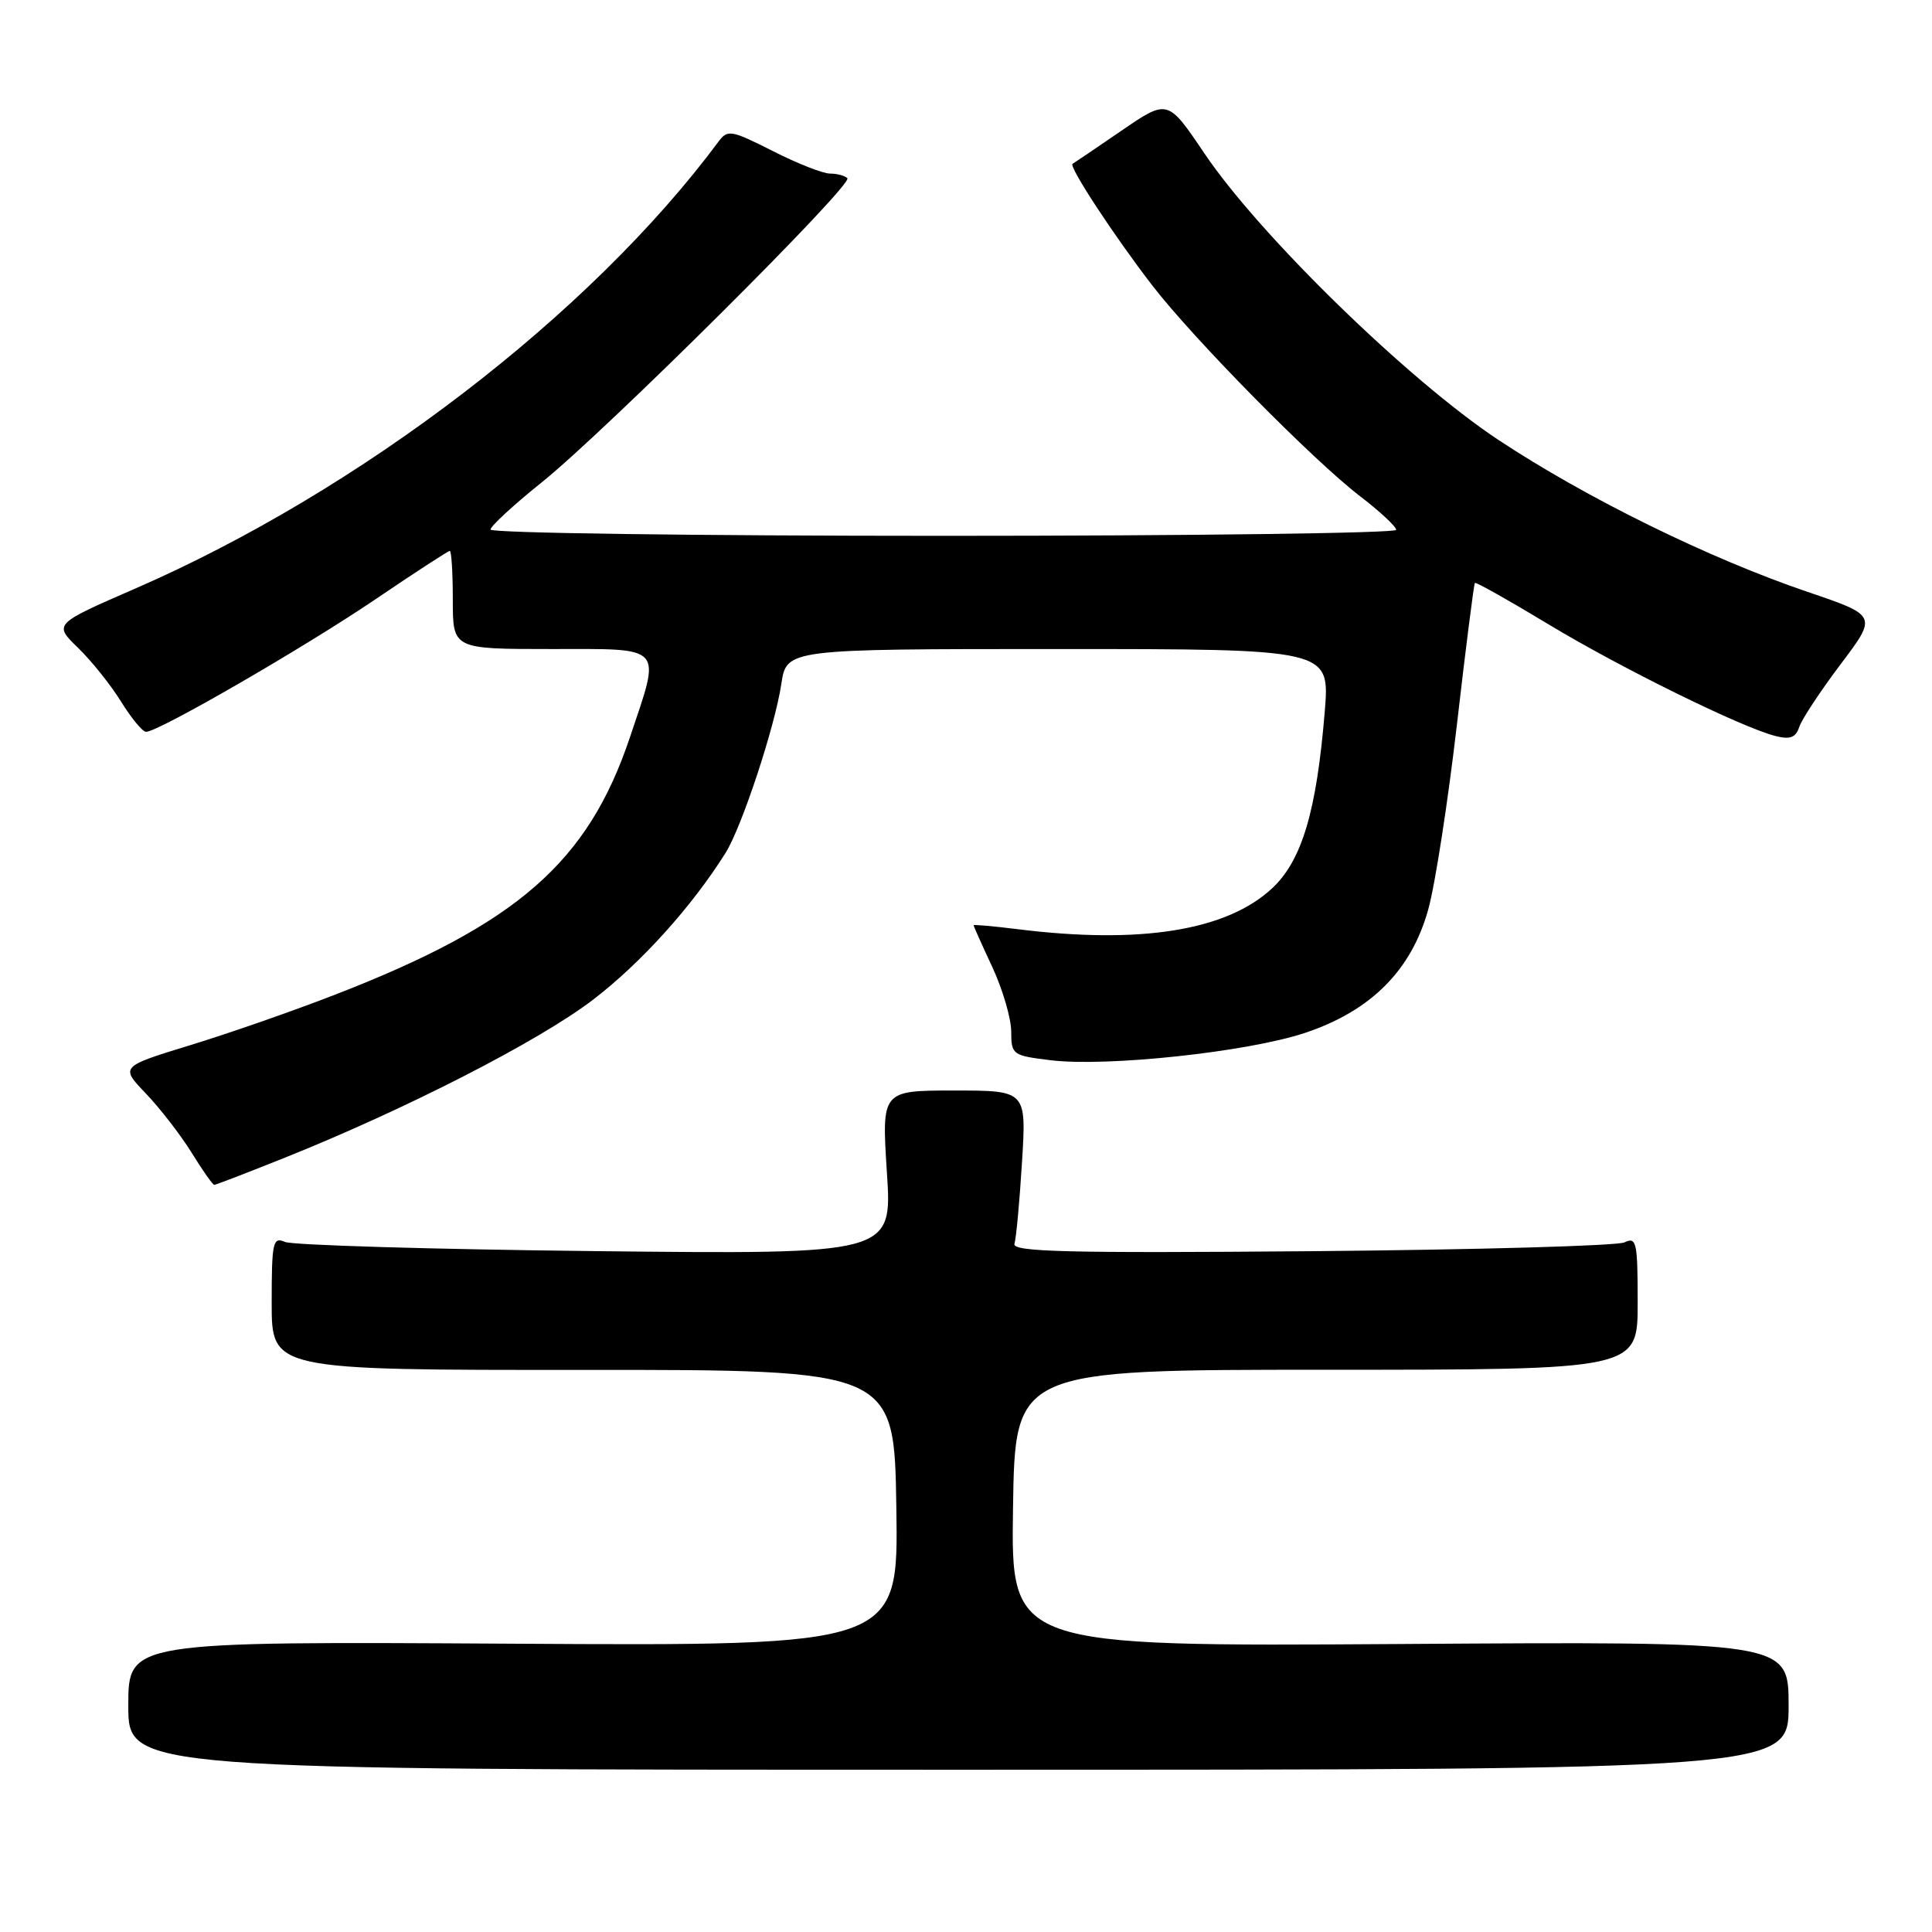 <?xml version="1.0" encoding="UTF-8" standalone="no"?>
<!DOCTYPE svg PUBLIC "-//W3C//DTD SVG 1.1//EN" "http://www.w3.org/Graphics/SVG/1.1/DTD/svg11.dtd" >
<svg xmlns="http://www.w3.org/2000/svg" xmlns:xlink="http://www.w3.org/1999/xlink" version="1.1" viewBox="0 0 256 256">
 <g >
 <path fill="currentColor"
d=" M 237.00 226.00 C 237.00 217.50 237.00 217.50 185.48 217.84 C 133.95 218.17 133.95 218.17 134.23 199.84 C 134.50 181.50 134.50 181.50 175.75 181.50 C 217.00 181.50 217.00 181.50 217.00 172.64 C 217.00 164.56 216.85 163.86 215.25 164.62 C 214.29 165.08 195.62 165.60 173.76 165.79 C 141.30 166.06 134.09 165.88 134.42 164.81 C 134.65 164.09 135.10 159.22 135.42 154.00 C 136.01 144.50 136.01 144.50 126.41 144.50 C 116.82 144.50 116.82 144.50 117.52 155.36 C 118.23 166.21 118.23 166.21 78.87 165.78 C 57.21 165.54 38.71 164.99 37.75 164.56 C 36.16 163.86 36.00 164.58 36.00 172.66 C 36.00 181.54 36.00 181.54 77.25 181.52 C 118.50 181.50 118.50 181.50 118.77 199.80 C 119.05 218.10 119.05 218.10 68.02 217.80 C 17.00 217.50 17.00 217.50 17.00 226.00 C 17.00 234.50 17.00 234.50 127.00 234.50 C 237.00 234.50 237.00 234.50 237.00 226.00 Z  M 37.62 153.45 C 53.78 146.98 71.40 137.96 78.59 132.46 C 84.93 127.61 91.68 120.13 96.15 113.00 C 98.29 109.58 102.69 96.27 103.53 90.62 C 104.23 86.00 104.23 86.00 140.22 86.00 C 176.21 86.00 176.21 86.00 175.54 94.25 C 174.46 107.46 172.52 114.00 168.58 117.69 C 162.55 123.32 151.11 125.16 134.75 123.11 C 131.59 122.72 129.00 122.49 129.00 122.60 C 129.00 122.71 130.12 125.21 131.49 128.15 C 132.86 131.09 133.98 134.93 133.99 136.68 C 134.00 139.76 134.15 139.87 139.25 140.49 C 146.70 141.39 165.32 139.39 172.90 136.87 C 181.66 133.95 187.02 128.58 189.26 120.47 C 190.17 117.19 191.87 106.17 193.05 96.00 C 194.22 85.83 195.30 77.38 195.43 77.24 C 195.57 77.10 199.91 79.54 205.09 82.67 C 214.77 88.52 230.81 96.41 235.28 97.53 C 237.20 98.02 237.95 97.73 238.41 96.33 C 238.73 95.33 241.20 91.59 243.88 88.03 C 248.76 81.57 248.76 81.57 239.55 78.44 C 226.50 74.01 210.21 66.01 198.53 58.28 C 186.62 50.39 166.91 31.19 159.58 20.31 C 154.73 13.12 154.73 13.12 148.61 17.31 C 145.25 19.61 142.33 21.59 142.12 21.71 C 141.56 22.02 147.65 31.30 152.69 37.83 C 158.23 45.00 174.02 61.01 180.25 65.78 C 182.86 67.78 185.00 69.77 185.00 70.21 C 185.00 70.64 158.00 71.00 125.00 71.00 C 92.00 71.00 65.00 70.63 65.00 70.17 C 65.00 69.72 68.04 66.92 71.75 63.94 C 80.23 57.14 113.10 24.44 112.28 23.61 C 111.94 23.28 110.91 23.00 109.97 23.00 C 109.04 23.00 105.63 21.66 102.39 20.01 C 96.89 17.23 96.41 17.14 95.21 18.76 C 78.16 41.71 47.71 65.03 17.87 78.01 C 7.10 82.70 7.10 82.70 10.35 85.85 C 12.14 87.59 14.70 90.79 16.05 92.98 C 17.40 95.16 18.88 96.96 19.35 96.97 C 20.91 97.02 40.37 85.77 49.85 79.34 C 55.00 75.85 59.38 73.00 59.60 73.00 C 59.82 73.00 60.00 75.92 60.00 79.50 C 60.00 86.00 60.00 86.00 73.00 86.00 C 88.19 86.00 87.61 85.35 83.47 97.69 C 77.91 114.25 68.59 122.40 44.50 131.76 C 39.00 133.90 30.32 136.93 25.21 138.49 C 15.92 141.34 15.92 141.34 19.35 144.92 C 21.23 146.89 23.95 150.41 25.40 152.75 C 26.84 155.09 28.19 157.00 28.39 157.00 C 28.59 157.00 32.74 155.40 37.62 153.45 Z "/>
</g>
</svg>